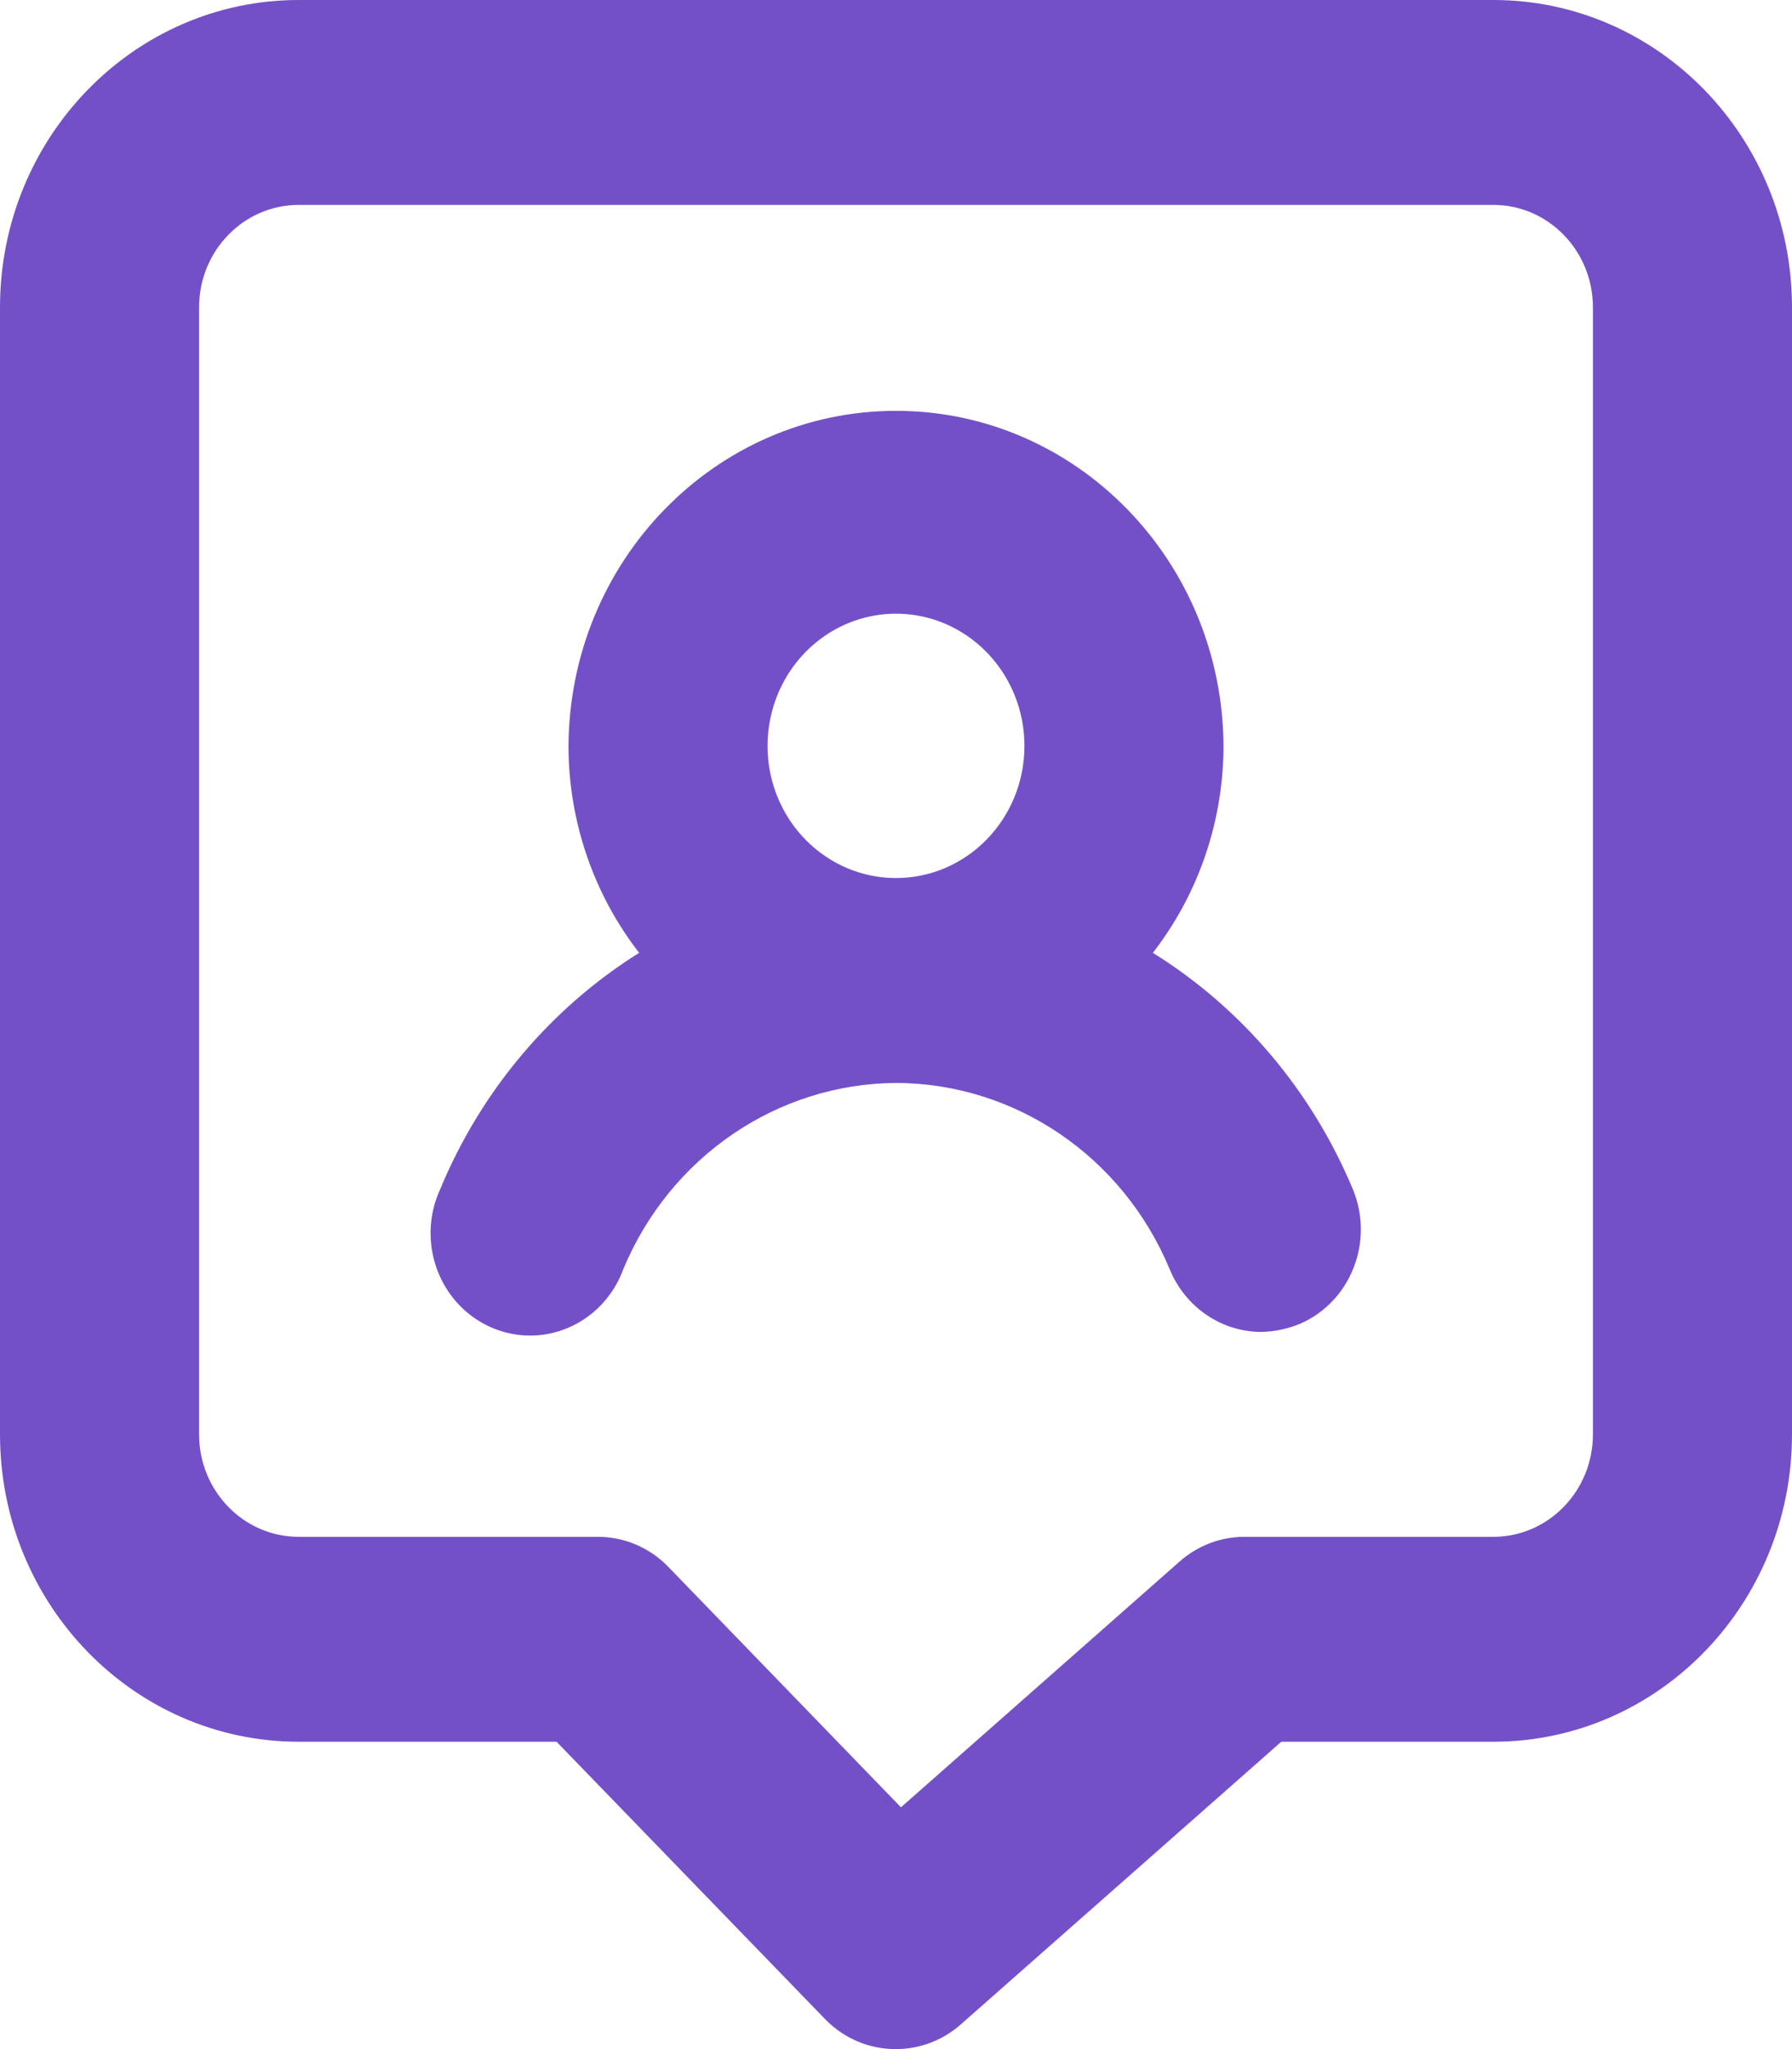 <?xml version="1.0" encoding="UTF-8"?>
<svg width="21px" height="24px" viewBox="0 0 21 24" version="1.1" xmlns="http://www.w3.org/2000/svg" xmlns:xlink="http://www.w3.org/1999/xlink">
    <!-- Generator: Sketch 52.6 (67491) - http://www.bohemiancoding.com/sketch -->
    <title>chat-bubble-user</title>
    <desc>Created with Sketch.</desc>
    <g id="18--Lead-Magnets" stroke="none" stroke-width="1" fill="none" fill-rule="evenodd">
        <g id="1.5--Lead-1---confirmation-message" transform="translate(-1124, -489)" fill="#7450C8" fill-rule="nonzero">
            <g id="Group-6" transform="translate(139, 465)">
                <g id="Group-2" transform="translate(830, 0)">
                    <g id="chat-bubble-user" transform="translate(155, 24)">
                        <path d="M13.51,11.16 C14.04,10.478 14.332,9.633 14.338,8.76 C14.338,6.58 12.62,4.812 10.5,4.812 C8.38,4.812 6.662,6.58 6.662,8.76 C6.668,9.633 6.96,10.478 7.49,11.16 C6.45,11.811 5.634,12.78 5.157,13.932 C4.975,14.33 5.019,14.798 5.272,15.153 C5.525,15.507 5.946,15.691 6.37,15.632 C6.794,15.572 7.152,15.279 7.303,14.868 C7.851,13.55 9.107,12.693 10.5,12.684 C11.897,12.688 13.159,13.546 13.708,14.868 C13.891,15.311 14.314,15.6 14.782,15.6 C14.938,15.597 15.092,15.564 15.237,15.504 C15.829,15.245 16.106,14.542 15.855,13.932 C15.374,12.778 14.554,11.809 13.51,11.16 Z M10.5,10.284 C9.89,10.284 9.341,9.906 9.108,9.326 C8.876,8.746 9.007,8.079 9.44,7.637 C9.873,7.195 10.522,7.066 11.084,7.309 C11.646,7.553 12.01,8.121 12.005,8.748 C11.999,9.598 11.327,10.284 10.5,10.284 Z M17.5,5.32906606e-16 L3.5,5.32906606e-16 C1.567,0 0,1.612 0,3.6 L0,16.8 C0,18.788 1.567,20.4 3.5,20.4 L6.522,20.4 L9.672,23.652 C9.892,23.877 10.19,24.002 10.5,24 C10.778,24 11.047,23.898 11.258,23.712 L15.015,20.4 L17.5,20.4 C19.433,20.4 21,18.788 21,16.8 L21,3.6 C21,1.612 19.433,0 17.5,5.32906606e-16 Z M18.667,16.8 C18.667,17.463 18.144,18 17.5,18 L14.583,18 C14.305,18 14.036,18.102 13.825,18.288 L10.558,21.168 L7.828,18.348 C7.608,18.123 7.31,17.998 7,18 L3.5,18 C2.856,18 2.333,17.463 2.333,16.8 L2.333,3.6 C2.333,2.937 2.856,2.4 3.5,2.4 L17.5,2.4 C18.144,2.4 18.667,2.937 18.667,3.6 L18.667,16.8 Z" id="Shape"></path>
                    </g>
                </g>
            </g>
        </g>
    </g>
</svg>